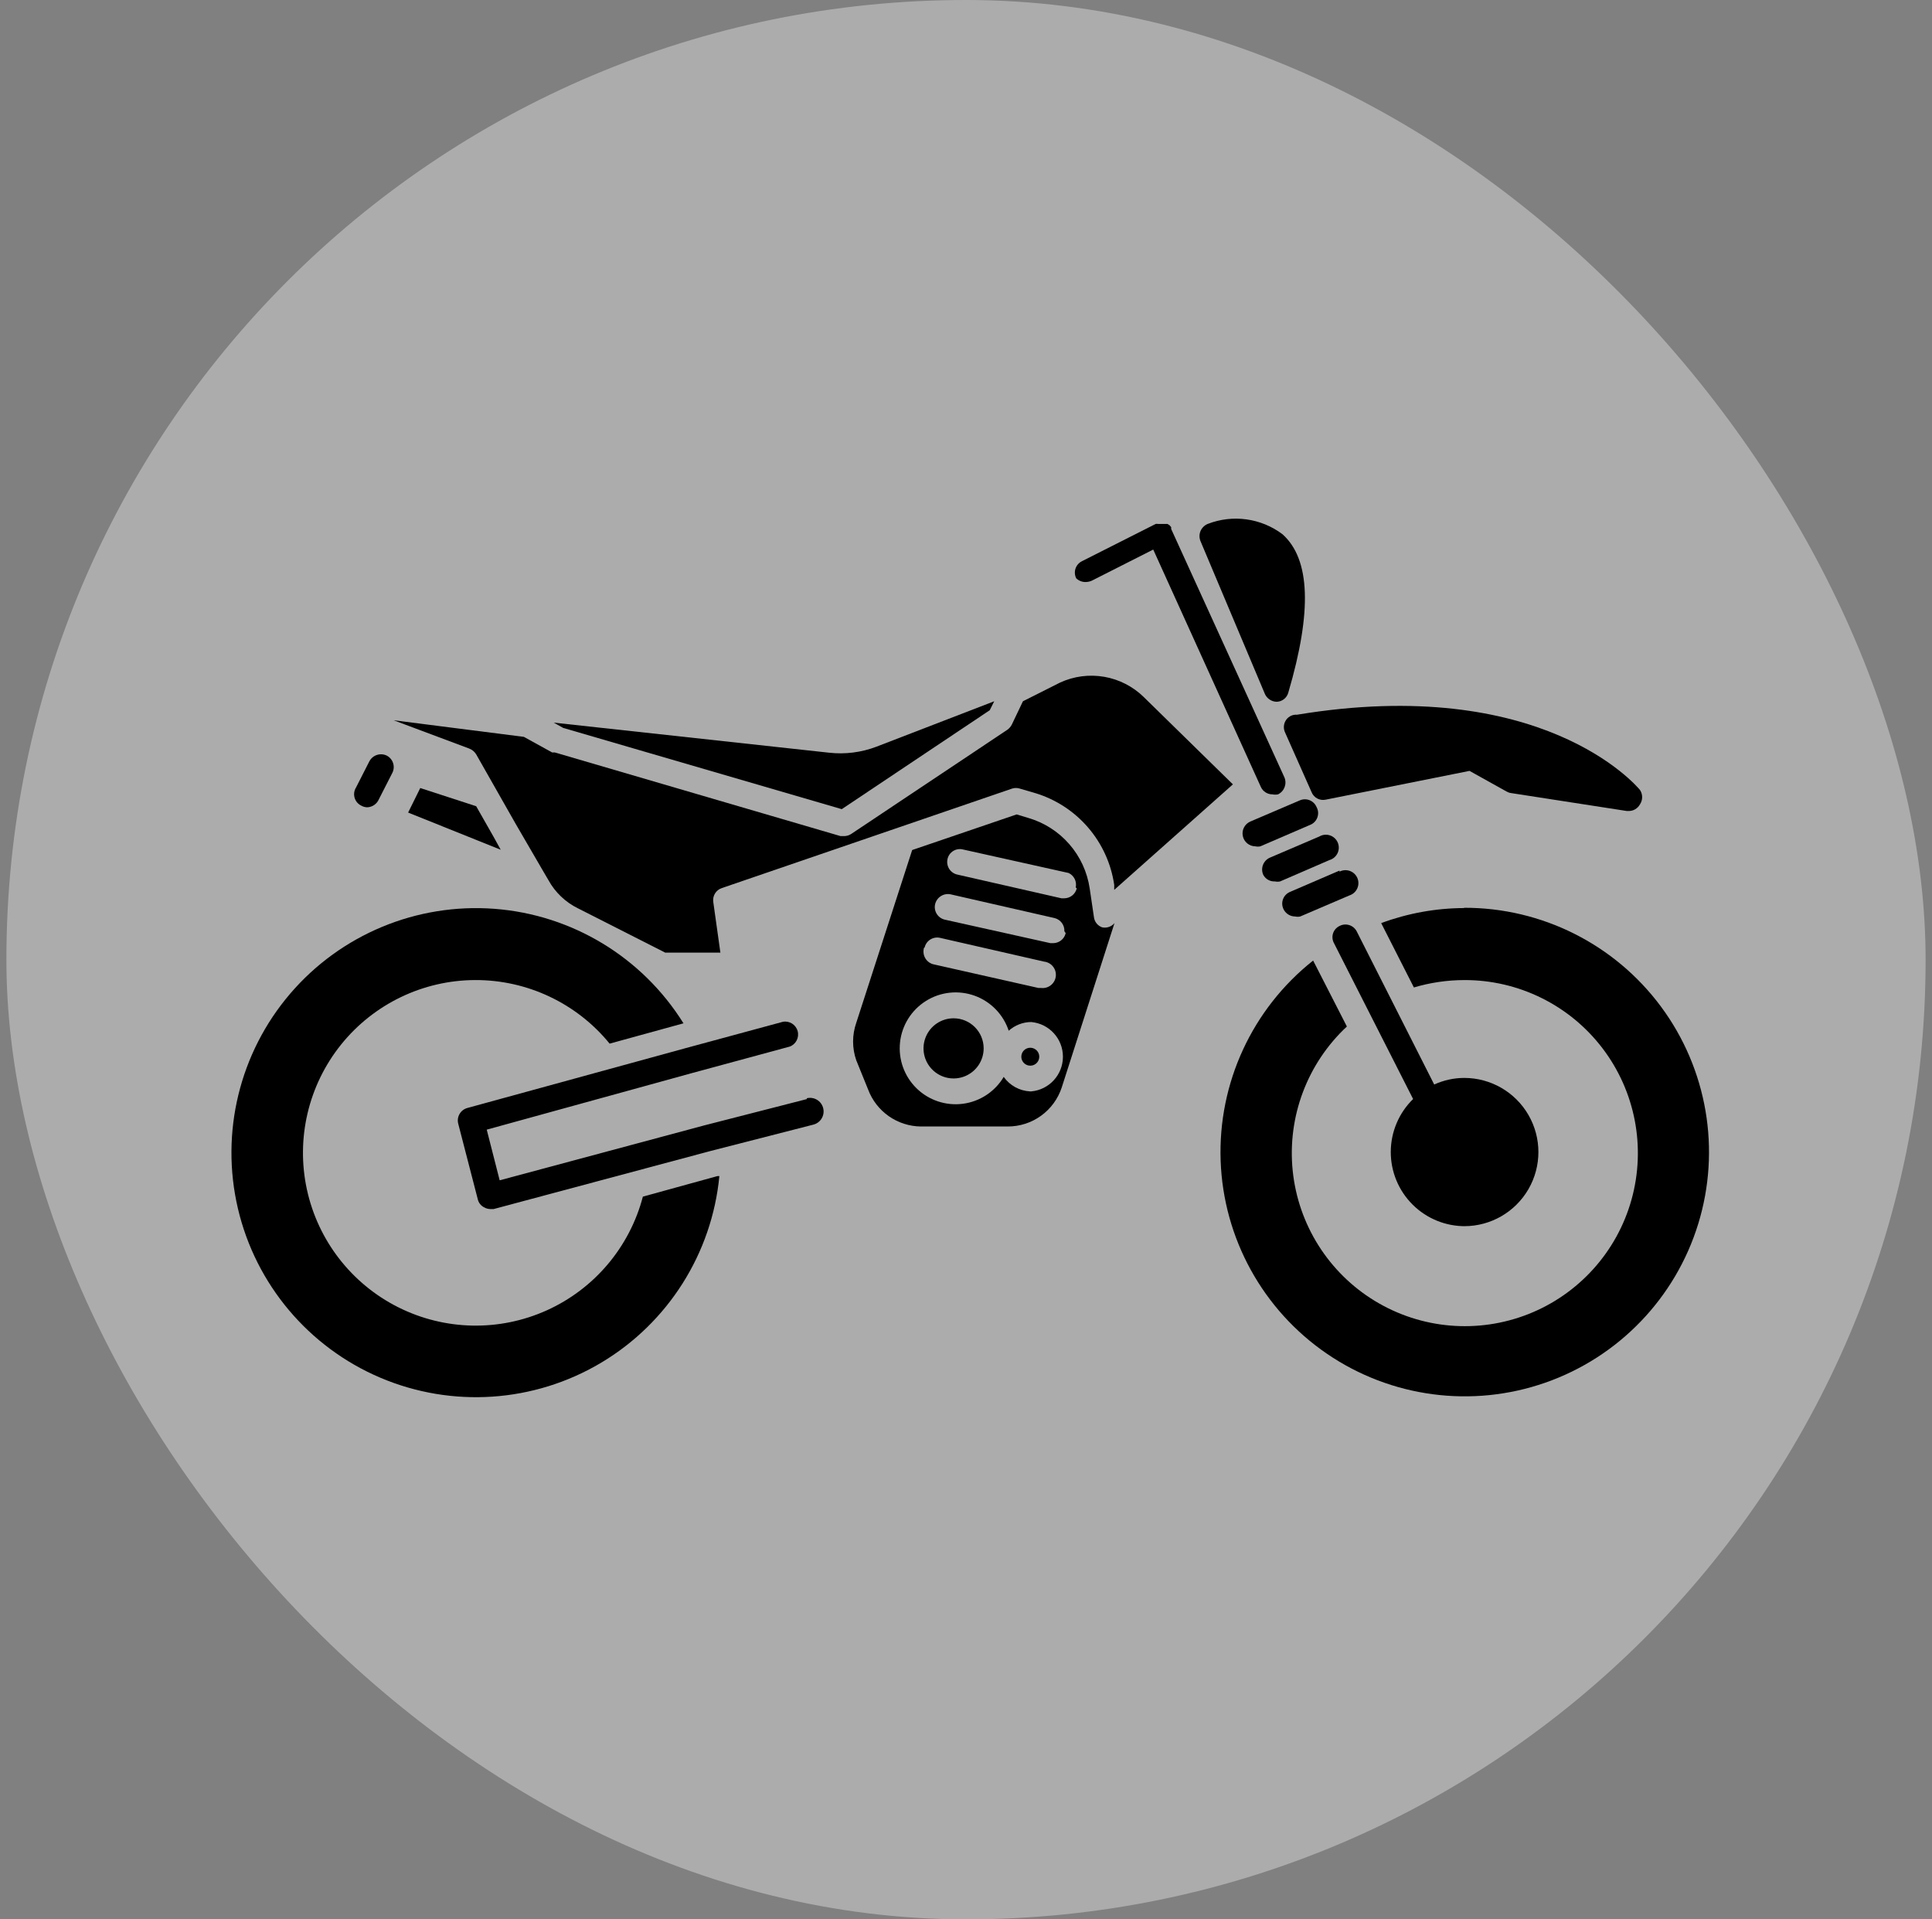 <svg width="151" height="150" viewBox="0 0 151 150" fill="none" xmlns="http://www.w3.org/2000/svg">
<rect x="0" y="0" width="151" height="150" fill="#808080" stroke="none"/>
<g id="Group 133">
<rect id="Rectangle 60" x="0.5" width="150" height="150" rx="75" fill="white" fill-opacity="0.35"/>
<g id="Group">
<path id="Vector" d="M65.79 63.237L77.355 55.506L77.706 54.805L68.512 58.351C67.33 58.803 66.058 58.966 64.801 58.825L43.277 56.475L44.019 56.888L65.79 63.237Z" fill="black"/>
<path id="Vector_2" d="M32.846 61.586L31.898 63.503L39.134 66.409L38.578 65.4L37.217 63.008L32.846 61.586Z" fill="black"/>
<path id="Vector_3" d="M37.214 58.949L40.307 64.392L42.368 67.938L42.864 68.783L42.863 68.782C43.387 69.737 44.193 70.507 45.172 70.988L51.995 74.451H56.304L55.748 70.493V70.494C55.675 70.011 55.963 69.547 56.429 69.4L79.106 61.628V61.629C79.3 61.567 79.509 61.567 79.703 61.629L80.899 61.98V61.978C82.506 62.463 83.941 63.395 85.036 64.666C86.131 65.936 86.842 67.493 87.084 69.154V69.546L96.361 61.299L89.393 54.476V54.475C88.546 53.647 87.469 53.095 86.302 52.893C85.135 52.69 83.934 52.847 82.858 53.341L79.951 54.804L79.085 56.618C79.003 56.782 78.884 56.924 78.734 57.031L66.53 65.174H66.531C66.382 65.271 66.212 65.329 66.035 65.34H65.685L43.358 58.804H43.152L40.946 57.587L30.762 56.289L36.657 58.495C36.888 58.579 37.084 58.739 37.214 58.949L37.214 58.949Z" fill="black"/>
<path id="Vector_4" d="M100.444 56.392C100.31 56.665 100.31 56.984 100.444 57.258L102.505 61.897C102.678 62.344 103.151 62.598 103.618 62.494L114.854 60.246L117.74 61.854V61.855C117.849 61.918 117.968 61.96 118.091 61.978L127.142 63.38H127.306V63.381C127.667 63.38 127.999 63.182 128.172 62.866C128.404 62.523 128.404 62.074 128.172 61.732C127.863 61.361 120.483 52.702 101.372 55.856C100.981 55.826 100.612 56.038 100.444 56.392L100.444 56.392Z" fill="black"/>
<path id="Vector_5" d="M84.878 45.485C85.035 45.48 85.188 45.445 85.331 45.382L90.134 42.949L98.546 61.504H98.546C98.708 61.858 99.064 62.084 99.453 62.081C99.597 62.11 99.744 62.11 99.886 62.081C100.384 61.84 100.603 61.248 100.381 60.741L91.536 41.341V41.197L91.413 41.052L91.248 40.949H90.505H90.506C90.445 40.931 90.381 40.931 90.32 40.949L84.568 43.856L84.569 43.857C84.329 43.972 84.146 44.179 84.06 44.431C83.975 44.683 83.995 44.959 84.115 45.197C84.319 45.394 84.595 45.498 84.878 45.485L84.878 45.485Z" fill="black"/>
<path id="Vector_6" d="M102.898 63.071C102.794 62.825 102.596 62.632 102.347 62.535C102.1 62.438 101.823 62.445 101.58 62.555L97.724 64.204C97.285 64.393 97.039 64.864 97.133 65.332C97.228 65.8 97.638 66.138 98.115 66.142C98.244 66.171 98.379 66.171 98.507 66.142L102.383 64.472C102.651 64.37 102.862 64.158 102.96 63.889C103.06 63.62 103.037 63.321 102.898 63.071L102.898 63.071Z" fill="black"/>
<path id="Vector_7" d="M99.641 68.884C99.777 68.914 99.917 68.914 100.053 68.884L103.908 67.215C104.187 67.134 104.418 66.936 104.541 66.673C104.665 66.409 104.668 66.106 104.552 65.839C104.435 65.573 104.209 65.369 103.932 65.282C103.654 65.194 103.353 65.23 103.104 65.379L99.249 67.029C99.002 67.137 98.809 67.34 98.712 67.592C98.615 67.843 98.623 68.123 98.733 68.369C98.91 68.703 99.263 68.904 99.641 68.884L99.641 68.884Z" fill="black"/>
<path id="Vector_8" d="M104.694 68.037L100.819 69.707C100.573 69.811 100.38 70.009 100.283 70.258C100.186 70.506 100.193 70.783 100.303 71.026C100.466 71.392 100.831 71.626 101.231 71.625C101.36 71.653 101.493 71.653 101.622 71.625L105.477 69.975C105.745 69.886 105.963 69.69 106.079 69.433C106.196 69.177 106.2 68.883 106.09 68.623C105.981 68.364 105.767 68.161 105.502 68.066C105.237 67.97 104.945 67.99 104.694 68.12V68.037Z" fill="black"/>
<path id="Vector_9" d="M28.247 62.968C28.386 63.046 28.542 63.089 28.701 63.092C29.097 63.077 29.45 62.837 29.608 62.473L30.659 60.411H30.66C30.916 59.916 30.721 59.307 30.226 59.051C29.725 58.81 29.123 59.011 28.866 59.504L27.815 61.566H27.814C27.671 61.807 27.637 62.096 27.72 62.363C27.802 62.63 27.994 62.849 28.247 62.968L28.247 62.968Z" fill="black"/>
<path id="Vector_10" d="M74.53 79.582C73.579 79.582 72.723 80.154 72.359 81.032C71.995 81.912 72.196 82.922 72.868 83.594C73.54 84.267 74.551 84.467 75.429 84.104C76.307 83.74 76.88 82.882 76.88 81.933C76.88 80.634 75.828 79.582 74.53 79.582L74.53 79.582Z" fill="black"/>
<path id="Vector_11" d="M80.406 81.893C80.07 81.951 79.824 82.243 79.824 82.584C79.824 82.925 80.07 83.216 80.406 83.275C80.609 83.31 80.818 83.254 80.977 83.12C81.135 82.987 81.227 82.791 81.227 82.584C81.227 82.376 81.135 82.18 80.977 82.047C80.818 81.915 80.609 81.857 80.406 81.893V81.893Z" fill="black"/>
<path id="Vector_12" d="M86.137 72.472C85.788 72.349 85.54 72.036 85.498 71.667L85.169 69.441H85.168C84.981 68.153 84.426 66.948 83.57 65.968C82.714 64.987 81.594 64.275 80.344 63.916L79.458 63.648L71.294 66.431L66.923 79.935C66.593 80.883 66.593 81.915 66.923 82.862L67.851 85.15C68.167 85.992 68.73 86.717 69.466 87.232C70.201 87.747 71.076 88.028 71.974 88.037H78.757C79.693 88.04 80.607 87.746 81.366 87.198C82.125 86.65 82.691 85.876 82.983 84.986L87.106 72.142L86.983 72.266H86.982C86.747 72.461 86.435 72.537 86.137 72.472L86.137 72.472ZM72.263 74.059C72.322 73.796 72.483 73.567 72.712 73.424C72.94 73.281 73.216 73.235 73.478 73.296L81.602 75.152C82.171 75.215 82.582 75.727 82.519 76.296C82.457 76.866 81.944 77.276 81.375 77.213H81.169L73.026 75.378C72.734 75.327 72.48 75.153 72.326 74.901C72.172 74.647 72.134 74.342 72.221 74.059L72.263 74.059ZM80.509 85.295C79.684 85.252 78.925 84.834 78.447 84.161C77.763 85.314 76.586 86.088 75.257 86.262C73.927 86.436 72.592 85.99 71.634 85.052C70.675 84.114 70.2 82.789 70.345 81.456C70.49 80.124 71.238 78.931 72.376 78.221C73.512 77.511 74.912 77.362 76.174 77.817C77.435 78.272 78.417 79.281 78.838 80.553C79.321 80.121 79.944 79.879 80.591 79.873C81.997 79.996 83.076 81.173 83.076 82.584C83.076 83.996 81.997 85.172 80.591 85.295L80.509 85.295ZM83.292 72.926C83.187 73.379 82.788 73.701 82.323 73.709H82.096L73.85 71.874C73.587 71.815 73.358 71.654 73.215 71.425C73.071 71.196 73.025 70.92 73.087 70.658C73.22 70.117 73.758 69.779 74.303 69.895L82.426 71.75C82.894 71.868 83.213 72.3 83.189 72.781L83.292 72.926ZM84.158 69.421C84.053 69.874 83.654 70.197 83.189 70.204H82.963L74.819 68.349H74.818C74.555 68.29 74.327 68.128 74.183 67.9C74.041 67.671 73.995 67.395 74.056 67.132C74.114 66.87 74.277 66.642 74.506 66.502C74.736 66.363 75.013 66.322 75.272 66.39L83.519 68.225C83.947 68.426 84.178 68.897 84.075 69.359L84.158 69.421Z" fill="black"/>
<path id="Vector_13" d="M63.07 85.893L55.03 87.955L39.053 92.243L38.042 88.284L54.123 83.852L61.73 81.79V81.791C62.215 81.604 62.48 81.08 62.341 80.579C62.202 80.078 61.706 79.764 61.195 79.853L53.587 81.914L36.517 86.594C35.984 86.744 35.672 87.296 35.817 87.831L37.343 93.727H37.342C37.404 93.992 37.577 94.218 37.816 94.345C37.967 94.434 38.137 94.484 38.311 94.49H38.579L55.525 89.954L63.566 87.893C64.135 87.751 64.481 87.174 64.339 86.604C64.196 86.035 63.62 85.689 63.05 85.831L63.07 85.893Z" fill="black"/>
<path id="Vector_14" d="M98.858 54.226C99.019 54.596 99.382 54.838 99.786 54.845C100.215 54.832 100.584 54.538 100.692 54.123C102.568 47.752 102.403 43.692 100.239 41.754H100.24C98.559 40.488 96.343 40.184 94.384 40.949C94.134 41.056 93.934 41.256 93.827 41.506C93.724 41.757 93.724 42.039 93.827 42.289L98.858 54.226Z" fill="black"/>
<path id="Vector_15" d="M114.444 95.828C116.514 95.828 118.426 94.724 119.461 92.932C120.496 91.14 120.496 88.931 119.461 87.139C118.426 85.346 116.514 84.242 114.444 84.242C113.633 84.242 112.83 84.418 112.094 84.757L106.033 72.78C105.91 72.547 105.699 72.373 105.448 72.296C105.197 72.218 104.925 72.244 104.693 72.368C104.452 72.483 104.269 72.691 104.187 72.945C104.105 73.198 104.132 73.474 104.26 73.708L110.445 85.891C109.333 86.976 108.704 88.463 108.699 90.015C108.693 91.569 109.312 93.059 110.415 94.151C111.519 95.245 113.014 95.849 114.568 95.828L114.444 95.828Z" fill="black"/>
<path id="Vector_16" d="M114.443 70.966C112.226 70.974 110.029 71.371 107.949 72.142L110.506 77.172V77.172C111.784 76.791 113.11 76.597 114.444 76.594C118.679 76.581 122.676 78.551 125.243 81.92C127.811 85.288 128.652 89.665 127.517 93.745C126.382 97.825 123.4 101.137 119.462 102.695C115.524 104.252 111.083 103.875 107.463 101.675C103.845 99.476 101.465 95.708 101.034 91.495C100.603 87.282 102.171 83.11 105.269 80.223L102.631 75.069C97.874 78.836 95.19 84.639 95.402 90.704C95.615 96.768 98.697 102.37 103.706 105.795C108.715 109.22 115.054 110.06 120.782 108.057C126.51 106.054 130.945 101.447 132.728 95.648C134.512 89.848 133.431 83.545 129.819 78.67C126.206 73.795 120.491 70.927 114.423 70.945L114.443 70.966Z" fill="black"/>
<path id="Vector_17" d="M50.245 93.519C49.212 97.462 46.453 100.727 42.739 102.404C39.023 104.081 34.75 103.99 31.11 102.157C27.47 100.325 24.852 96.945 23.987 92.963C23.122 88.98 24.102 84.82 26.653 81.642C29.205 78.464 33.056 76.608 37.131 76.593C41.207 76.577 45.071 78.404 47.647 81.562L53.42 79.974V79.975C50.199 74.806 44.709 71.482 38.636 71.025C32.564 70.568 26.636 73.032 22.678 77.659C18.72 82.287 17.204 88.523 18.596 94.452C19.988 100.38 24.123 105.29 29.727 107.671C35.332 110.052 41.737 109.62 46.97 106.507C52.204 103.394 55.641 97.972 56.224 91.911H56.08L50.245 93.519Z" fill="black"/>
</g>
</g>
</svg>
